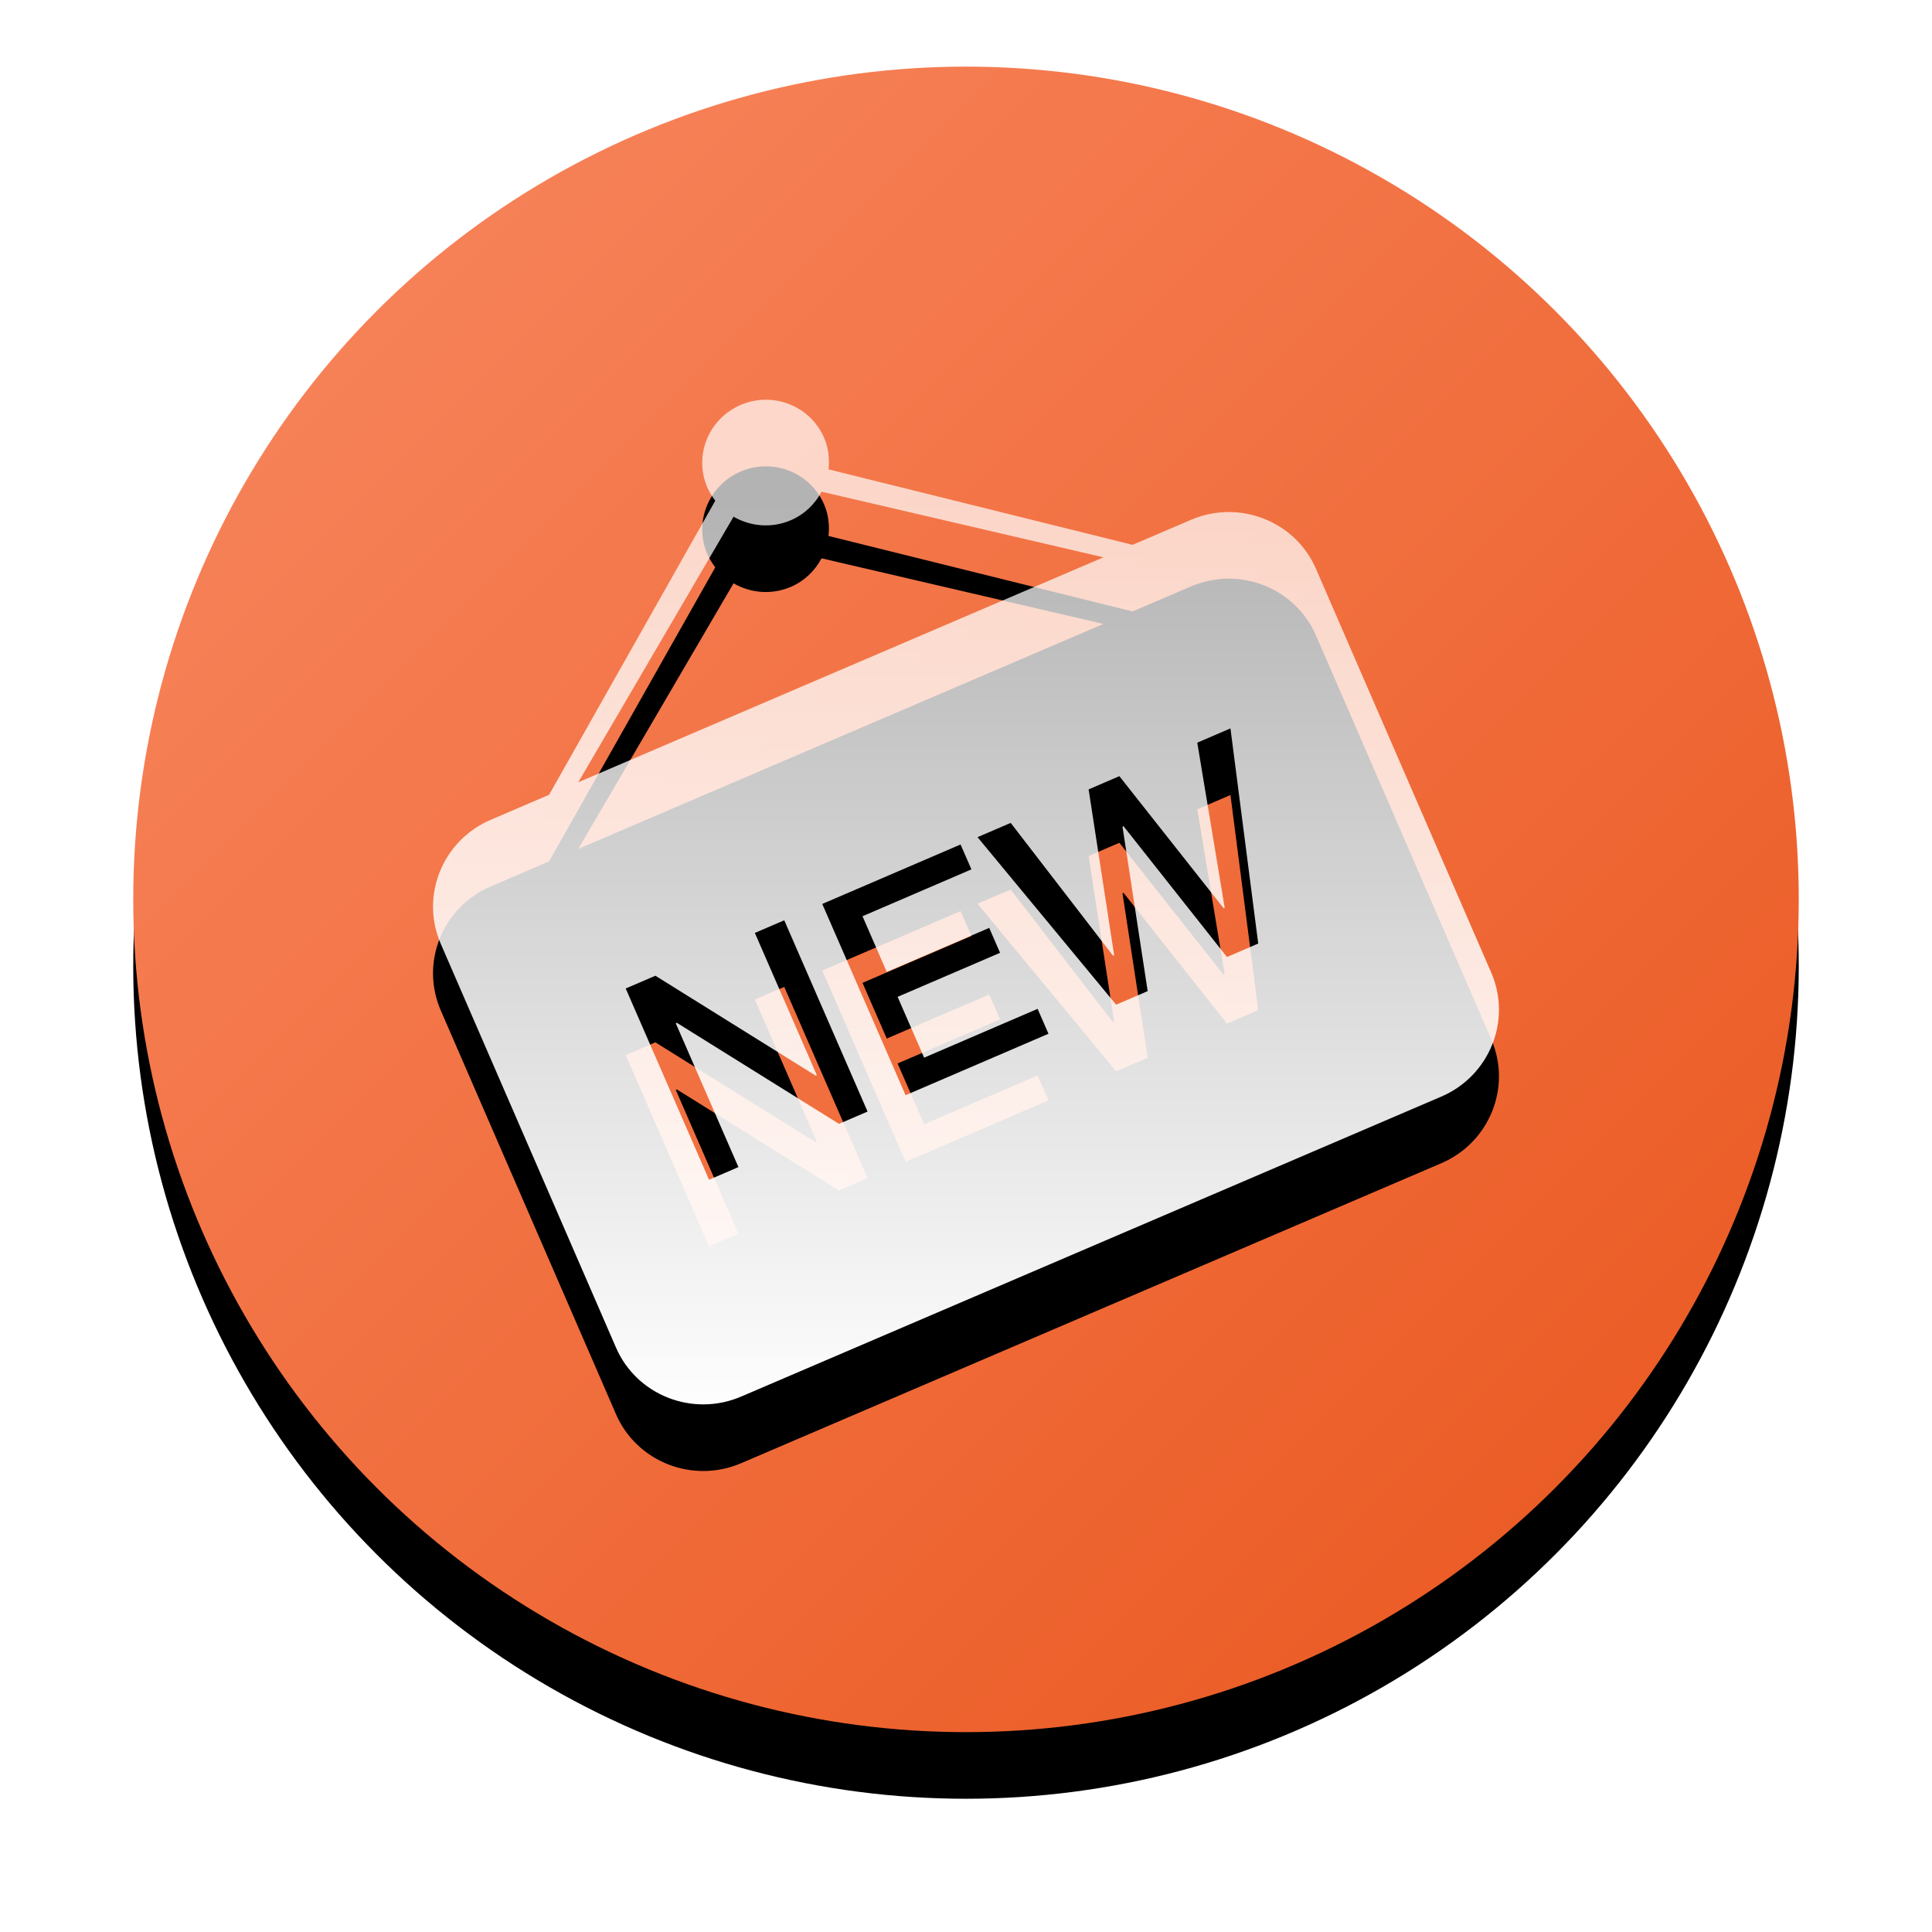 <?xml version="1.0" encoding="UTF-8" standalone="no"?>
<svg width="58px" height="58px" viewBox="0 0 58 58" version="1.1" xmlns="http://www.w3.org/2000/svg" xmlns:xlink="http://www.w3.org/1999/xlink">
    <!-- Generator: Sketch 48.2 (47327) - http://www.bohemiancoding.com/sketch -->
    <title>新品速递@1x</title>
    <desc>Created with Sketch.</desc>
    <defs>
        <linearGradient x1="0%" y1="0%" x2="100%" y2="100%" id="linearGradient-1">
            <stop stop-color="#F98962" offset="0%"></stop>
            <stop stop-color="#E9551C" offset="100%"></stop>
        </linearGradient>
        <circle id="path-2" cx="25" cy="25" r="25"></circle>
        <filter x="-14.0%" y="-10.0%" width="128.0%" height="128.0%" filterUnits="objectBoundingBox" id="filter-3">
            <feOffset dx="0" dy="2" in="SourceAlpha" result="shadowOffsetOuter1"></feOffset>
            <feGaussianBlur stdDeviation="2" in="shadowOffsetOuter1" result="shadowBlurOuter1"></feGaussianBlur>
            <feColorMatrix values="0 0 0 0 0   0 0 0 0 0   0 0 0 0 0  0 0 0 0.12 0" type="matrix" in="shadowBlurOuter1"></feColorMatrix>
        </filter>
        <linearGradient x1="47.396%" y1="10.394%" x2="47.396%" y2="100%" id="linearGradient-4">
            <stop stop-color="#FFFFFF" stop-opacity="0.7" offset="0%"></stop>
            <stop stop-color="#FFFFFF" offset="100%"></stop>
        </linearGradient>
        <path d="M40.768,27.199 L35.507,15.077 C34.885,13.643 33.203,12.984 31.753,13.606 L30.001,14.356 L20.872,12.09 C20.907,11.775 20.873,11.448 20.738,11.137 C20.323,10.181 19.203,9.742 18.236,10.156 C17.269,10.57 16.821,11.682 17.236,12.638 C17.299,12.782 17.382,12.911 17.473,13.031 L12.484,21.86 L10.732,22.611 C9.281,23.233 8.61,24.899 9.232,26.334 L14.493,38.456 C15.115,39.889 16.797,40.548 18.248,39.927 L39.268,30.921 C40.718,30.3 41.39,28.632 40.768,27.199 Z M13.36,21.485 L18.022,13.512 C18.527,13.804 19.159,13.867 19.739,13.619 C20.156,13.44 20.467,13.13 20.664,12.761 L29.125,14.731 L13.36,21.485 Z M21.187,31.739 L16.319,28.705 L16.287,28.719 L18.168,33.037 L17.286,33.417 L14.784,27.675 L15.675,27.292 L20.489,30.292 L20.522,30.278 L18.661,26.007 L19.544,25.628 L22.045,31.37 L21.187,31.739 Z M23.186,30.879 L20.685,25.137 L24.837,23.352 L25.163,24.099 L21.893,25.506 L22.621,27.178 L25.697,25.856 L26.023,26.604 L22.947,27.926 L23.743,29.752 L27.15,28.286 L27.476,29.034 L23.186,30.879 Z M32.834,26.73 L29.73,22.804 L29.698,22.818 L30.454,27.754 L29.507,28.161 L25.346,23.132 L26.342,22.704 L29.415,26.692 L29.448,26.678 L28.681,21.698 L29.604,21.301 L32.734,25.265 L32.766,25.251 L31.943,20.295 L32.939,19.867 L33.773,26.326 L32.834,26.73 Z" id="path-5"></path>
        <filter x="-21.9%" y="-16.6%" width="143.8%" height="146.4%" filterUnits="objectBoundingBox" id="filter-6">
            <feOffset dx="0" dy="2" in="SourceAlpha" result="shadowOffsetOuter1"></feOffset>
            <feGaussianBlur stdDeviation="2" in="shadowOffsetOuter1" result="shadowBlurOuter1"></feGaussianBlur>
            <feColorMatrix values="0 0 0 0 0   0 0 0 0 0   0 0 0 0 0  0 0 0 0.12 0" type="matrix" in="shadowBlurOuter1"></feColorMatrix>
        </filter>
    </defs>
    <g id="首页" stroke="none" stroke-width="1" fill="none" fill-rule="evenodd" transform="translate(-130, -278)">
        <g id="分类" transform="translate(35, 280)">
            <g id="Group-8" transform="translate(96, 0)">
                <g id="新品速递" transform="translate(3, 0)">
                    <g id="Oval-2-Copy">
                        <use fill="black" fill-opacity="1" filter="url(#filter-3)" xlink:href="#path-2"></use>
                        <use fill="url(#linearGradient-1)" fill-rule="evenodd" xlink:href="#path-2"></use>
                    </g>
                    <g id="Shape" fill-rule="nonzero">
                        <use fill="black" fill-opacity="1" filter="url(#filter-6)" xlink:href="#path-5"></use>
                        <use fill="url(#linearGradient-4)" fill-rule="evenodd" xlink:href="#path-5"></use>
                    </g>
                </g>
            </g>
        </g>
    </g>
</svg>